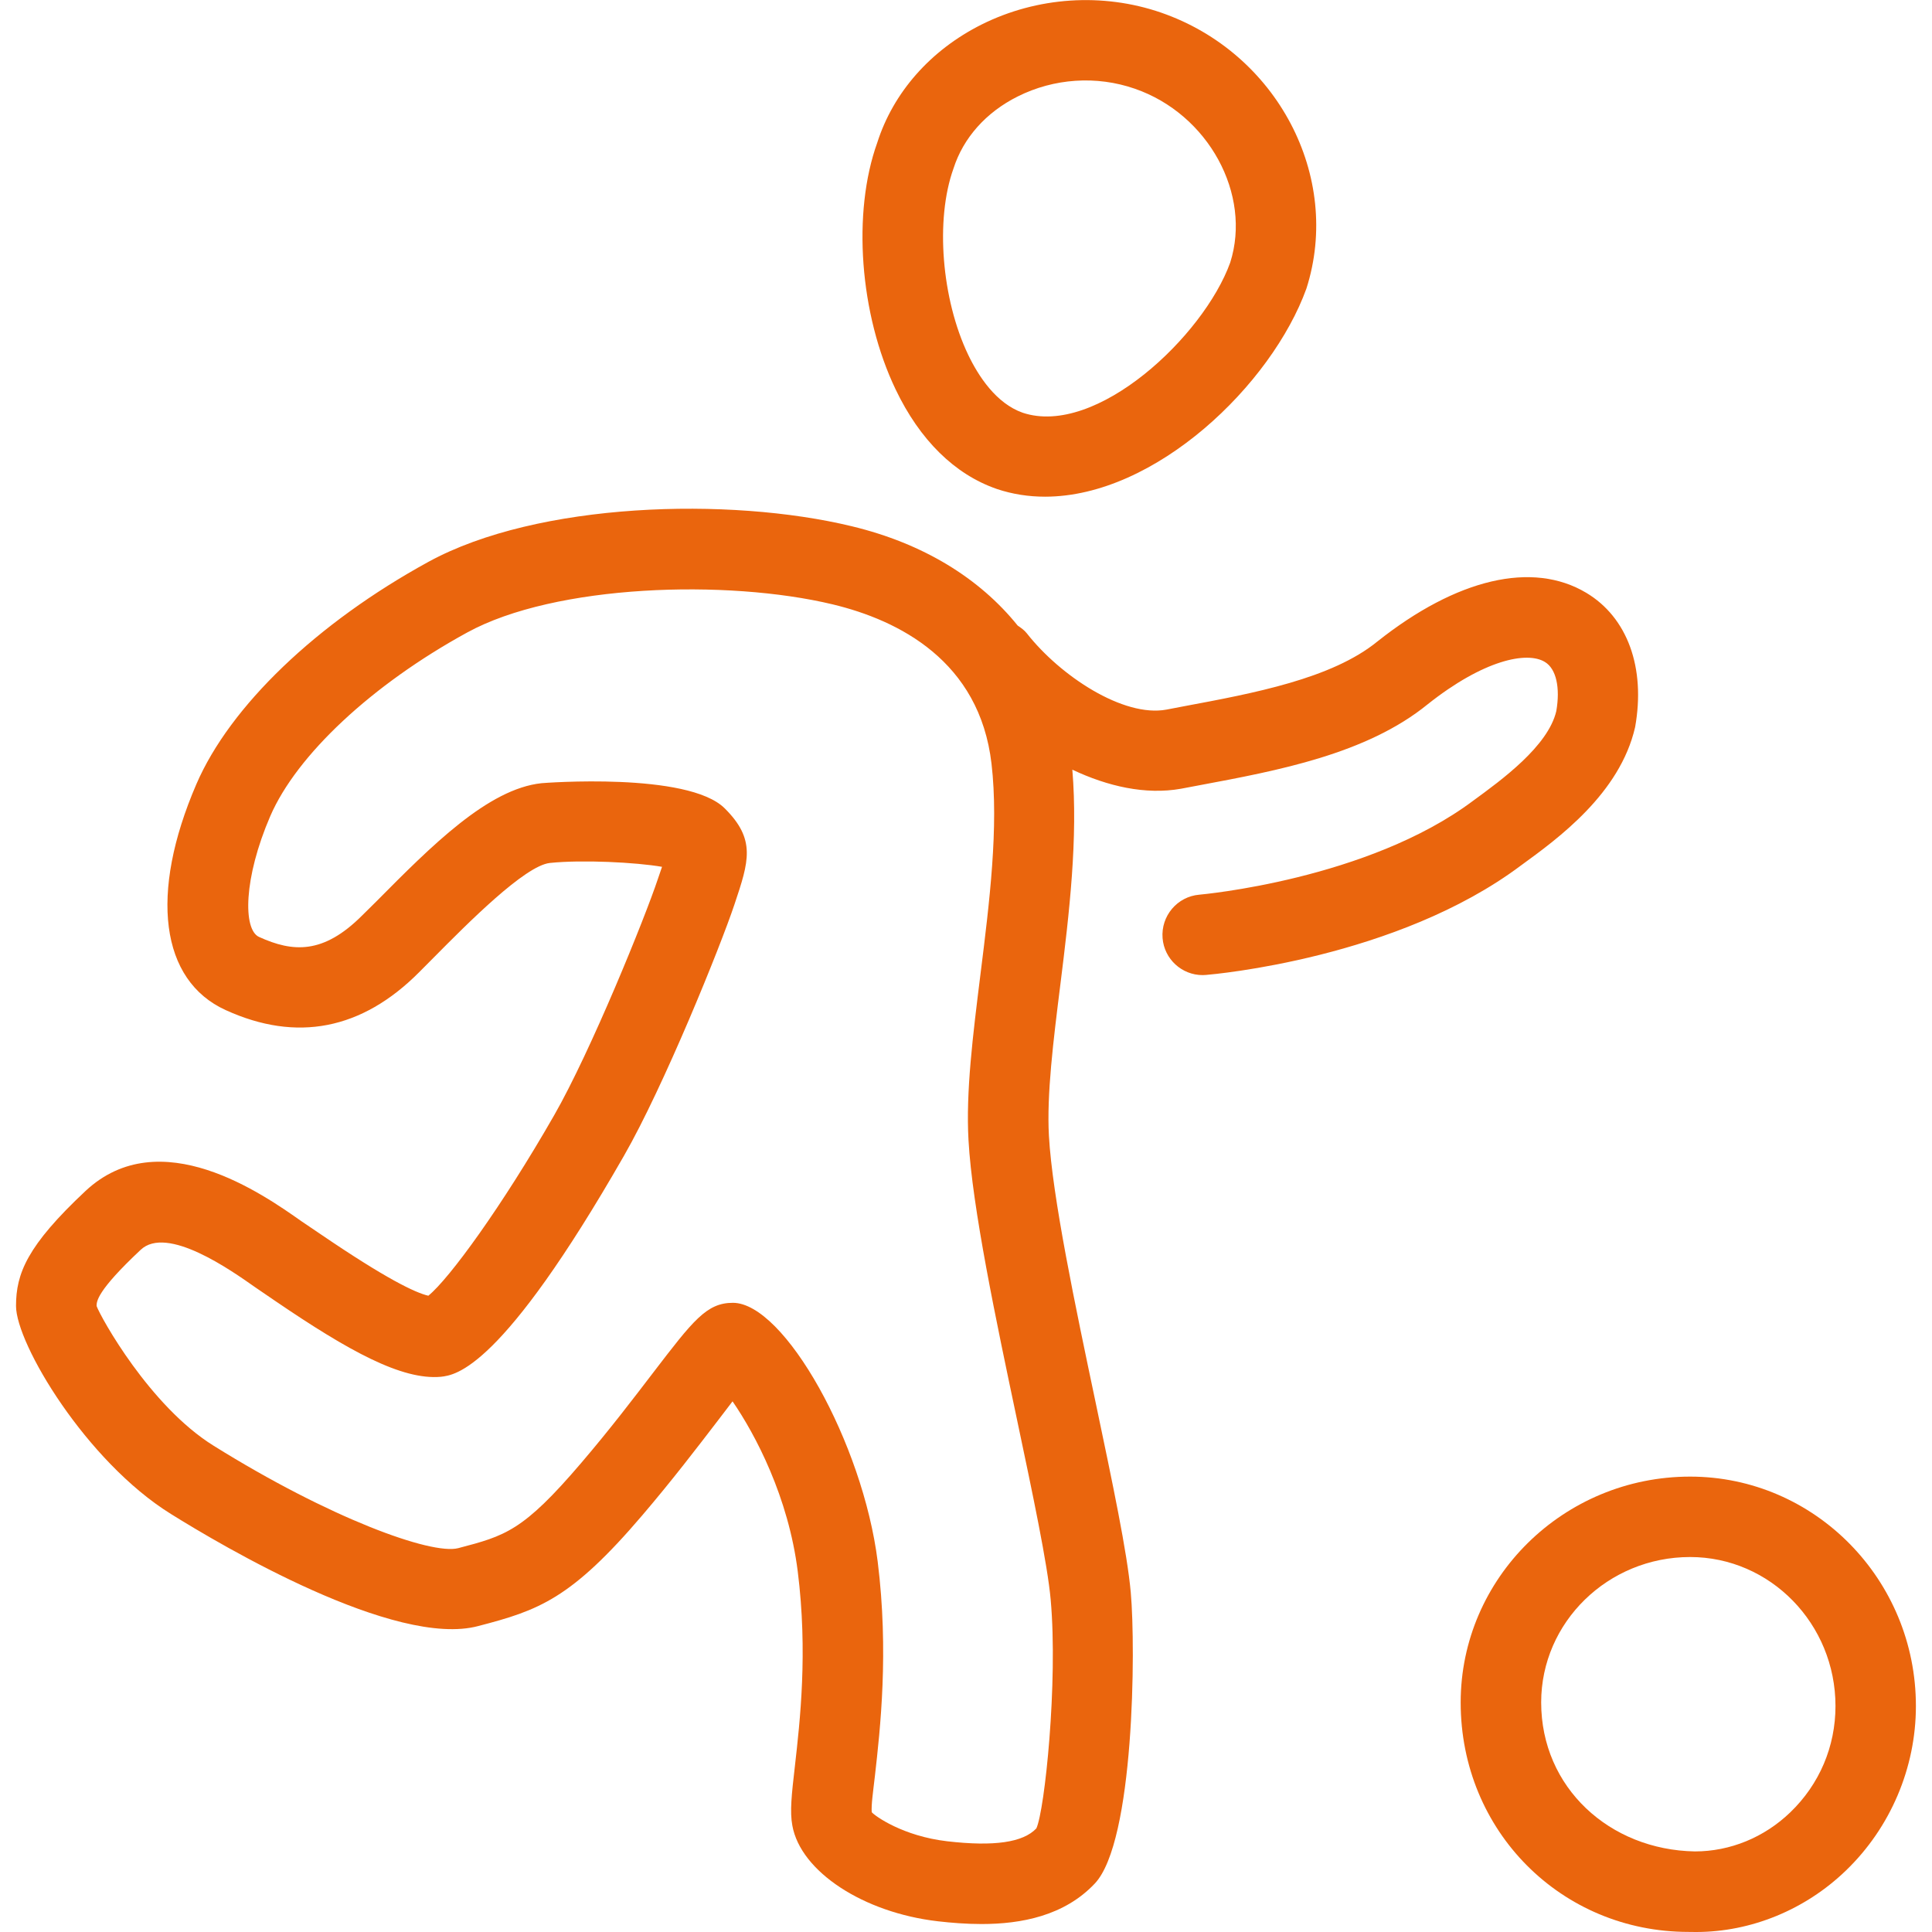 <?xml version="1.0" encoding="utf-8"?>
<!-- Generator: Adobe Illustrator 25.1.0, SVG Export Plug-In . SVG Version: 6.00 Build 0)  -->
<svg version="1.1" id="PICTOS" xmlns="http://www.w3.org/2000/svg" xmlns:xlink="http://www.w3.org/1999/xlink" x="0px" y="0px"
	 viewBox="0 0 24 24" style="enable-background:new 0 0 24 24;" xml:space="preserve">
<style type="text/css">
	.st0{fill:#EA650D;}
</style>
<g>
	<path class="st0" d="M12.38,6.073c0.002,0.001,0.003,0.001,0.005,0.002c0.195,0.065,0.395,0.095,0.597,0.095
		c1.374,0,2.817-1.395,3.247-2.586c0.444-1.392-0.365-2.929-1.805-3.427c-0.728-0.251-1.54-0.197-2.231,0.148
		c-0.635,0.318-1.097,0.845-1.295,1.466C10.585,2.641,10.678,3.903,11.126,4.838
		C11.426,5.466,11.86,5.893,12.38,6.073z M11.845,2.092c0.122-0.38,0.404-0.697,0.796-0.893
		c0.452-0.227,0.981-0.262,1.456-0.097c0.915,0.316,1.455,1.313,1.185,2.16c-0.33,0.915-1.665,2.17-2.578,1.865
		c-0.33-0.116-0.55-0.455-0.677-0.72C11.697,3.716,11.616,2.728,11.845,2.092z"/>
	<path class="st0" d="M20.312,9.033c0.132-0.739-0.095-1.363-0.607-1.669c-0.668-0.399-1.61-0.177-2.596,0.606
		c-0.566,0.461-1.538,0.642-2.394,0.802l-0.225,0.043c-0.534,0.099-1.318-0.417-1.734-0.947
		c-0.032-0.041-0.073-0.069-0.114-0.097c-0.474-0.588-1.172-1.02-2.062-1.234C9.062,6.17,6.68,6.236,5.321,6.98
		c-1.386,0.759-2.464,1.792-2.882,2.762c-0.587,1.361-0.447,2.437,0.365,2.806c0.882,0.402,1.691,0.244,2.402-0.47
		l0.18-0.181c0.424-0.428,1.134-1.144,1.445-1.177c0.403-0.042,1.07-0.008,1.393,0.048
		c-0.014,0.042-0.031,0.09-0.05,0.146c-0.162,0.488-0.835,2.147-1.291,2.942c-0.646,1.128-1.301,2.028-1.562,2.24
		c-0.162-0.037-0.524-0.21-1.335-0.762L3.748,15.173c-0.482-0.34-1.762-1.241-2.685-0.379
		c-0.727,0.681-0.864,1.027-0.864,1.429c0,0.469,0.871,1.93,1.924,2.584c0.633,0.395,2.786,1.669,3.819,1.392
		c0.751-0.195,1.151-0.336,2.039-1.378c0.367-0.43,0.678-0.837,0.925-1.159c0.064-0.084,0.131-0.173,0.194-0.254
		c0.283,0.411,0.694,1.188,0.81,2.114c0.126,1.004,0.028,1.857-0.036,2.422
		c-0.04,0.349-0.064,0.56-0.031,0.735c0.103,0.57,0.881,1.081,1.809,1.188
		c0.165,0.019,0.35,0.034,0.542,0.034c0.49,0,1.027-0.101,1.406-0.503c0.491-0.519,0.509-2.923,0.447-3.614
		c-0.044-0.499-0.226-1.358-0.435-2.354c-0.253-1.201-0.54-2.562-0.582-3.323c-0.028-0.509,0.054-1.172,0.142-1.875
		c0.112-0.896,0.22-1.819,0.149-2.671c0.44,0.208,0.909,0.315,1.349,0.237l0.228-0.043
		c0.974-0.182,2.078-0.388,2.837-1.006c0.694-0.551,1.233-0.662,1.456-0.526c0.142,0.085,0.192,0.322,0.142,0.61
		c-0.101,0.436-0.681,0.857-1.033,1.114c-1.31,0.982-3.381,1.165-3.401,1.167c-0.275,0.023-0.479,0.265-0.457,0.54
		c0.021,0.261,0.24,0.459,0.497,0.459c0.014,0,0.028-0.001,0.042-0.002c0.096-0.008,2.375-0.206,3.913-1.36
		C19.354,10.417,20.123,9.858,20.312,9.033z M13.052,19.872c0.092,1.028-0.074,2.618-0.178,2.841
		c-0.165,0.175-0.526,0.227-1.107,0.16c-0.552-0.064-0.899-0.315-0.938-0.361
		c-0.007-0.091,0.016-0.247,0.04-0.455c0.065-0.575,0.174-1.537,0.034-2.658
		c-0.184-1.473-1.159-3.215-1.799-3.215c-0.327,0-0.494,0.22-0.992,0.87c-0.237,0.31-0.537,0.704-0.891,1.118
		c-0.724,0.849-0.943,0.906-1.53,1.06c-0.335,0.085-1.595-0.373-3.038-1.273
		c-0.793-0.493-1.403-1.596-1.453-1.735c0-0.056,0-0.185,0.547-0.698c0.327-0.31,1.125,0.255,1.426,0.467
		l0.252,0.172c0.911,0.62,1.567,0.981,2.05,0.938c0.186-0.021,0.753-0.086,2.277-2.747
		c0.494-0.861,1.195-2.592,1.372-3.122c0.179-0.535,0.269-0.804-0.121-1.192c-0.456-0.456-2.256-0.315-2.275-0.313
		c-0.665,0.07-1.37,0.78-2.051,1.467L4.499,11.372c-0.484,0.485-0.862,0.458-1.281,0.267
		c-0.201-0.091-0.193-0.73,0.139-1.5c0.329-0.761,1.265-1.635,2.445-2.281C6.897,7.257,9.033,7.193,10.345,7.508
		c0.818,0.197,1.824,0.701,1.972,1.98c0.091,0.783-0.025,1.717-0.138,2.62c-0.093,0.749-0.182,1.456-0.148,2.054
		c0.046,0.837,0.342,2.238,0.603,3.475C12.829,18.561,13.013,19.433,13.052,19.872z"/>
	<path class="st0" d="M20.995,18.343c-1.571,0-2.85,1.259-2.85,2.806c0,1.598,1.251,2.85,2.83,2.85h0.001
		c0.031,0.001,0.062,0.001,0.094,0.001c0.68,0,1.355-0.275,1.862-0.765c0.552-0.532,0.868-1.275,0.868-2.041
		C23.801,19.621,22.542,18.343,20.995,18.343z M22.239,22.514c-0.322,0.31-0.745,0.485-1.184,0.485
		c-1.06-0.018-1.91-0.793-1.91-1.851c0-0.996,0.83-1.806,1.85-1.806c0.996,0,1.806,0.83,1.806,1.851
		C22.801,21.696,22.602,22.165,22.239,22.514z"/>
</g>
</svg>
